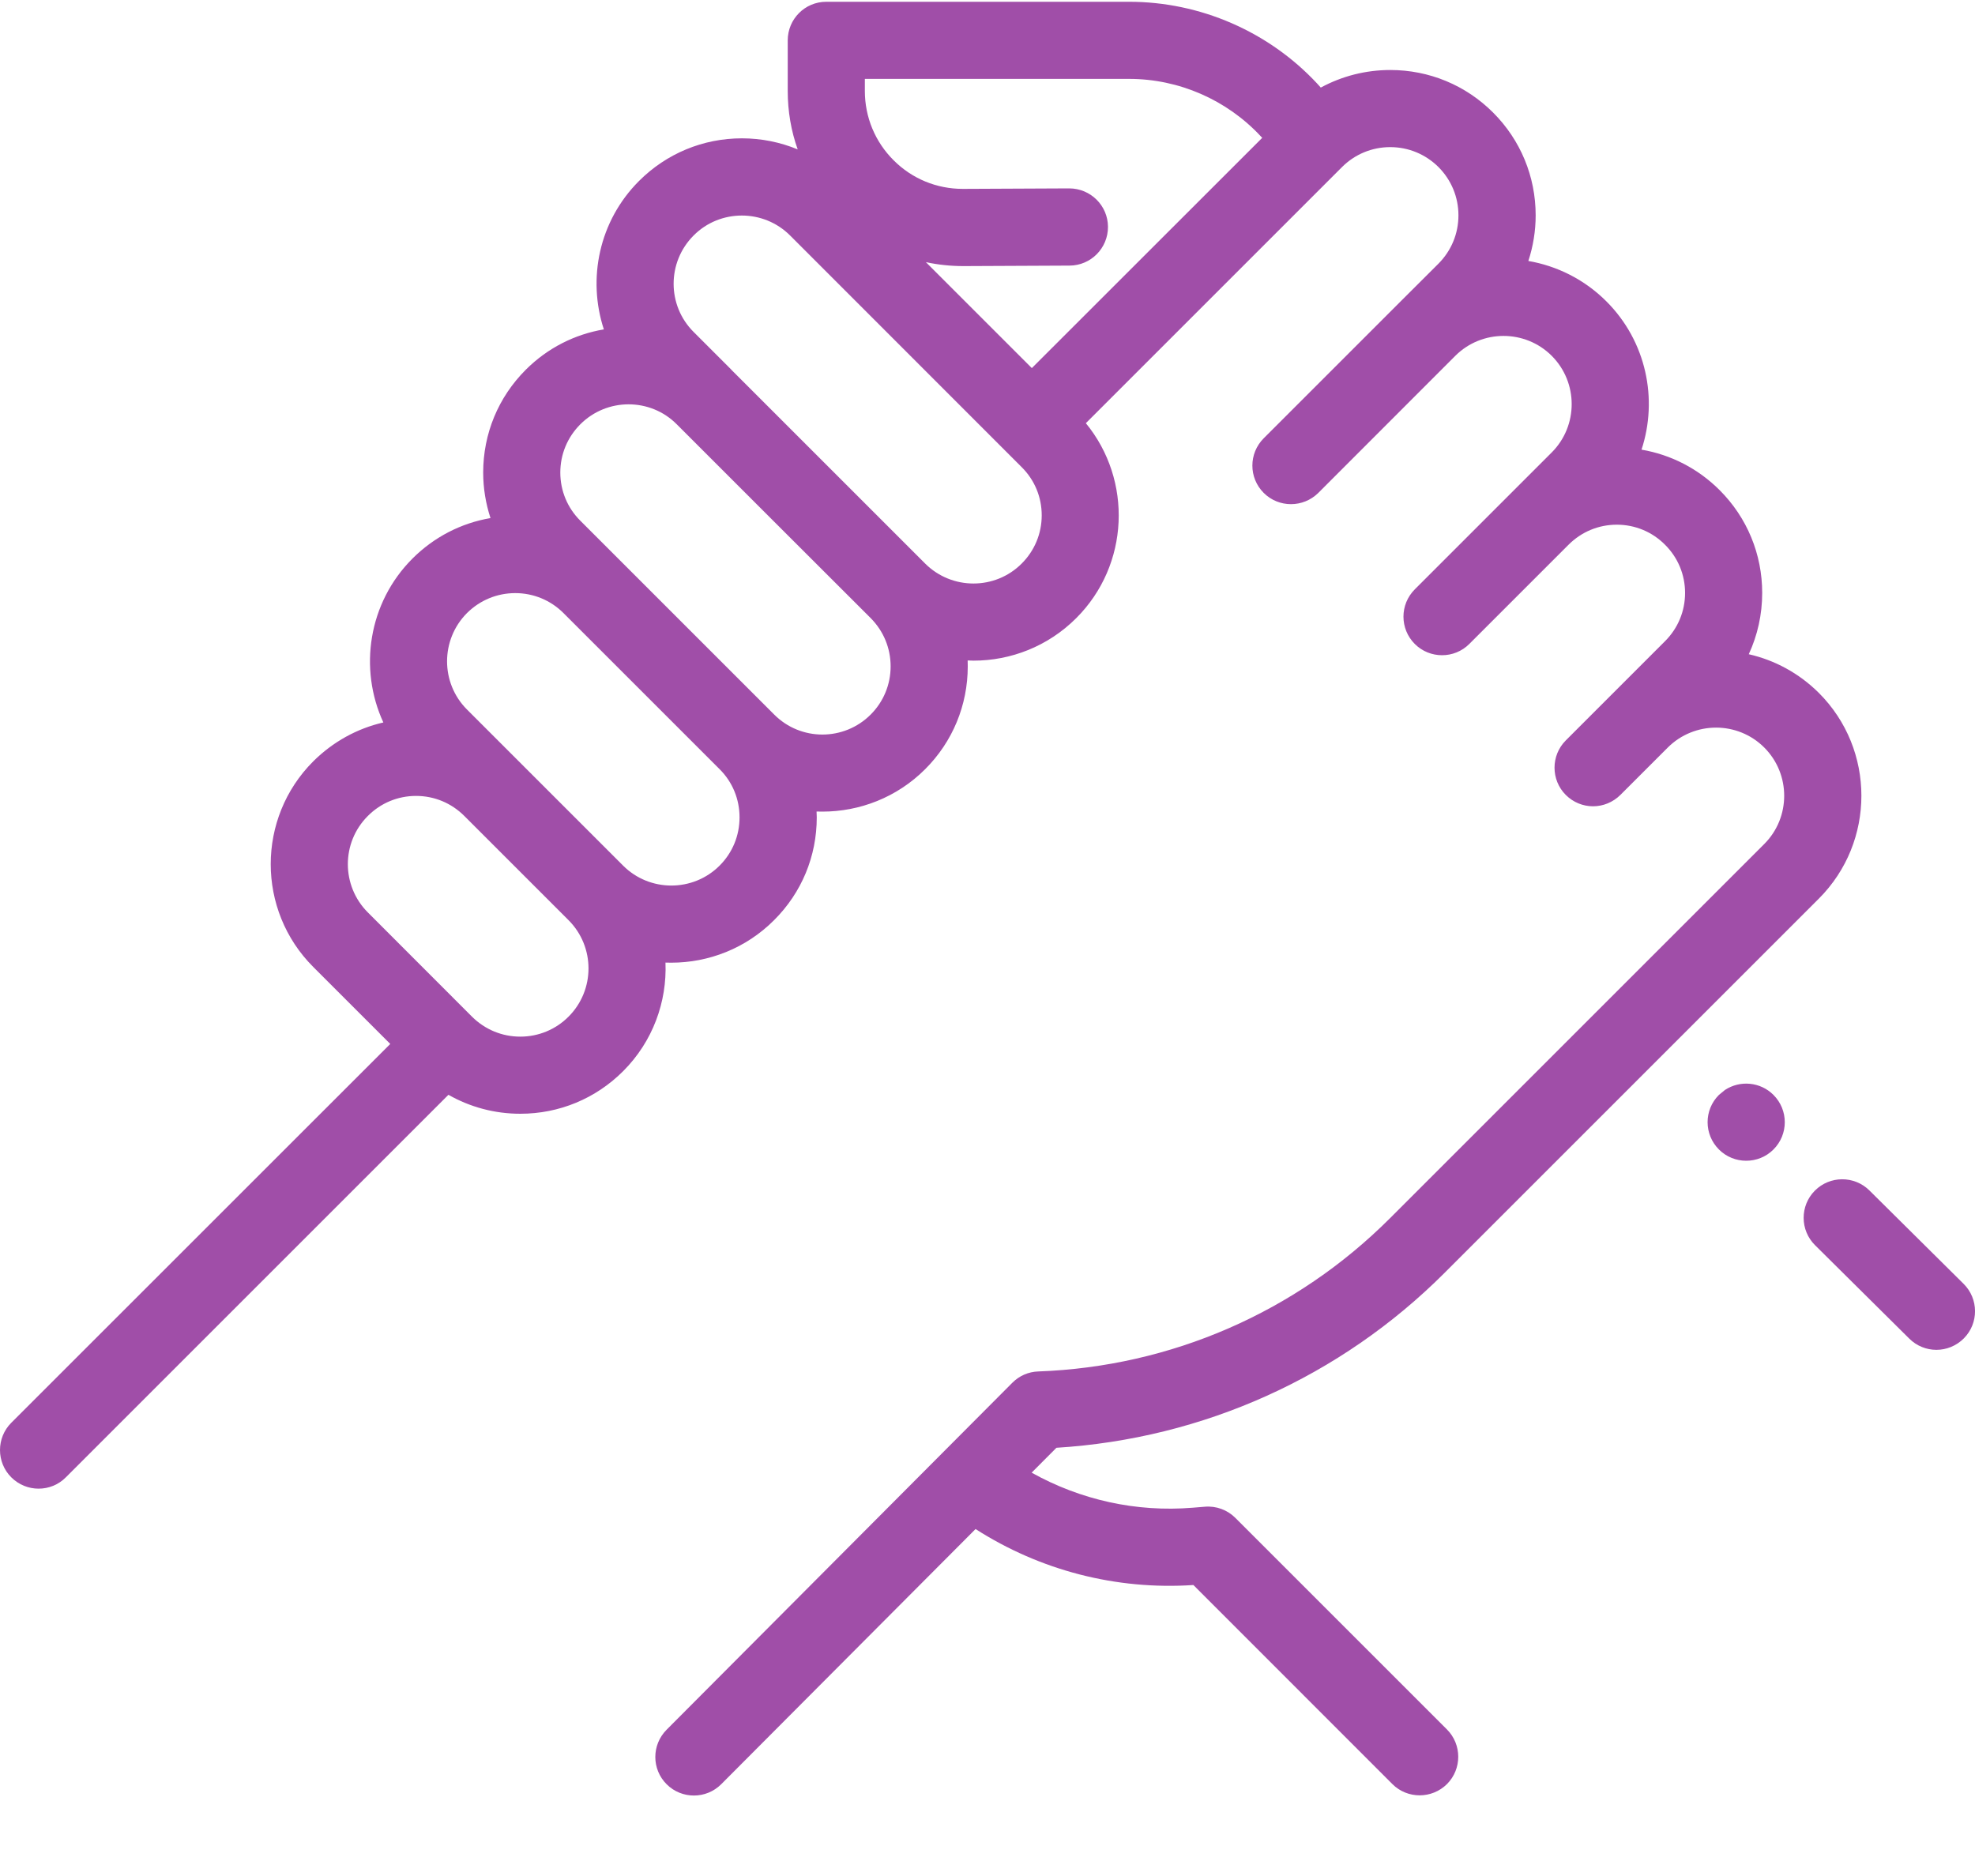 <?xml version="1.0" encoding="UTF-8"?>
<svg width="20px" height="19px" viewBox="0 0 20 19" version="1.1" xmlns="http://www.w3.org/2000/svg" xmlns:xlink="http://www.w3.org/1999/xlink">
    <title>3FDAA404-6138-4CD1-B85A-4490232321E8</title>
    <g id="Внутренние" stroke="none" stroke-width="1" fill="none" fill-rule="evenodd">
        <g id="Отзывы-1920" transform="translate(-375, -595)" fill="#A04EA8" fill-rule="nonzero">
            <g id="Контент" transform="translate(345, 202)">
                <g id="1" transform="translate(0, 159)">
                    <g id="support" transform="translate(30, 234)">
                        <path d="M11.435,0.018 C12.154,0.018 12.848,0.32 13.338,0.846 L13.338,0.846 L13.375,0.887 C13.589,0.771 13.829,0.709 14.079,0.709 C14.472,0.709 14.842,0.862 15.12,1.14 C15.398,1.418 15.551,1.788 15.551,2.181 C15.551,2.34 15.525,2.496 15.477,2.643 C15.766,2.693 16.044,2.829 16.267,3.052 C16.673,3.458 16.791,4.043 16.623,4.554 C16.921,4.605 17.196,4.746 17.414,4.964 C17.692,5.242 17.845,5.612 17.845,6.005 C17.845,6.223 17.798,6.434 17.709,6.626 C17.969,6.685 18.216,6.816 18.419,7.018 C18.993,7.592 18.993,8.526 18.419,9.101 L18.419,9.101 L14.629,12.891 C13.574,13.946 12.183,14.571 10.698,14.663 L10.698,14.663 L10.447,14.915 C10.941,15.191 11.506,15.317 12.078,15.27 L12.078,15.27 L12.201,15.26 C12.316,15.25 12.429,15.292 12.51,15.373 L12.51,15.373 L14.653,17.516 C14.805,17.669 14.805,17.916 14.653,18.069 C14.576,18.145 14.476,18.183 14.376,18.183 C14.276,18.183 14.176,18.145 14.1,18.069 L14.1,18.069 L12.085,16.053 C11.302,16.105 10.533,15.905 9.879,15.486 L9.879,15.486 L7.304,18.07 C7.227,18.147 7.127,18.185 7.027,18.185 C6.927,18.185 6.827,18.147 6.751,18.071 C6.598,17.919 6.598,17.672 6.75,17.519 L6.75,17.519 L10.251,14.005 C10.321,13.934 10.415,13.893 10.514,13.89 C11.859,13.841 13.124,13.29 14.076,12.338 L14.076,12.338 L17.866,8.548 C18.135,8.279 18.135,7.84 17.866,7.571 C17.597,7.302 17.159,7.302 16.889,7.571 L16.889,7.571 L16.409,8.051 C16.332,8.127 16.232,8.166 16.132,8.166 C16.032,8.166 15.932,8.127 15.856,8.051 C15.704,7.899 15.704,7.651 15.856,7.499 L15.856,7.499 L16.861,6.494 C16.992,6.363 17.064,6.19 17.064,6.005 C17.064,5.821 16.992,5.647 16.861,5.517 C16.731,5.386 16.557,5.314 16.373,5.314 C16.188,5.314 16.015,5.386 15.884,5.517 L15.884,5.517 L14.879,6.522 C14.803,6.598 14.703,6.636 14.603,6.636 C14.503,6.636 14.403,6.598 14.327,6.522 C14.174,6.369 14.174,6.122 14.327,5.969 L14.327,5.969 L15.332,4.964 L15.714,4.582 C15.983,4.312 15.983,3.874 15.714,3.604 C15.445,3.335 15.006,3.335 14.737,3.604 L14.737,3.604 L13.35,4.992 C13.273,5.068 13.173,5.106 13.073,5.106 C12.973,5.106 12.873,5.068 12.797,4.992 C12.644,4.839 12.644,4.592 12.797,4.439 L12.797,4.439 L14.184,3.052 L14.567,2.67 C14.697,2.539 14.769,2.366 14.769,2.181 C14.769,1.996 14.697,1.823 14.567,1.692 C14.436,1.562 14.263,1.49 14.078,1.49 C13.894,1.49 13.72,1.562 13.59,1.692 L13.59,1.692 L10.996,4.286 C11.47,4.864 11.438,5.721 10.899,6.26 C10.612,6.547 10.235,6.691 9.858,6.691 C9.838,6.691 9.818,6.69 9.799,6.689 C9.8,6.709 9.8,6.729 9.8,6.749 C9.8,7.142 9.647,7.512 9.369,7.79 C9.082,8.077 8.705,8.22 8.328,8.22 C8.308,8.22 8.289,8.22 8.269,8.219 C8.27,8.239 8.271,8.259 8.271,8.278 C8.271,8.672 8.118,9.041 7.839,9.319 C7.553,9.606 7.175,9.75 6.798,9.75 C6.779,9.75 6.759,9.749 6.739,9.749 C6.755,10.145 6.612,10.547 6.31,10.849 C6.032,11.127 5.662,11.28 5.269,11.28 C5.009,11.28 4.761,11.213 4.541,11.088 L4.541,11.088 L0.667,14.962 C0.591,15.039 0.491,15.077 0.391,15.077 C0.291,15.077 0.191,15.039 0.114,14.962 C-0.038,14.81 -0.038,14.562 0.114,14.41 L0.114,14.41 L3.952,10.573 L3.172,9.793 C2.598,9.219 2.598,8.285 3.172,7.711 C3.371,7.513 3.616,7.378 3.882,7.317 C3.631,6.773 3.729,6.105 4.177,5.657 C4.395,5.439 4.669,5.298 4.967,5.247 C4.919,5.1 4.893,4.945 4.893,4.786 C4.893,4.392 5.046,4.023 5.324,3.745 C5.548,3.521 5.825,3.385 6.115,3.336 C5.947,2.824 6.065,2.239 6.471,1.833 C6.749,1.555 7.119,1.401 7.513,1.401 C7.71,1.401 7.901,1.44 8.078,1.513 C8.011,1.326 7.977,1.126 7.977,0.921 L7.977,0.921 L7.977,0.409 C7.977,0.193 8.151,0.018 8.367,0.018 L8.367,0.018 Z M18.378,12.059 C18.53,11.906 18.778,11.905 18.931,12.057 L18.931,12.057 L19.884,13.002 C20.038,13.154 20.039,13.402 19.887,13.555 C19.81,13.632 19.71,13.671 19.609,13.671 C19.51,13.671 19.41,13.633 19.334,13.557 L19.334,13.557 L18.381,12.612 C18.227,12.46 18.226,12.212 18.378,12.059 Z M17.468,11.039 C17.62,10.939 17.826,10.956 17.959,11.089 C18.112,11.242 18.112,11.489 17.959,11.642 C17.883,11.718 17.783,11.756 17.683,11.756 C17.583,11.756 17.483,11.718 17.407,11.642 C17.254,11.489 17.254,11.242 17.406,11.09 L17.406,11.09 Z M4.213,8.061 C4.029,8.061 3.855,8.133 3.725,8.264 C3.455,8.533 3.455,8.971 3.725,9.241 L3.725,9.241 L4.78,10.297 C4.911,10.427 5.084,10.499 5.269,10.499 C5.453,10.499 5.627,10.427 5.757,10.297 C6.027,10.027 6.027,9.589 5.757,9.319 L5.757,9.319 L4.702,8.264 C4.571,8.133 4.398,8.061 4.213,8.061 Z M5.218,6.007 C5.033,6.007 4.86,6.079 4.729,6.209 C4.46,6.479 4.46,6.917 4.729,7.186 L4.729,7.186 L6.31,8.767 C6.579,9.036 7.018,9.036 7.287,8.767 C7.418,8.636 7.489,8.463 7.489,8.278 C7.489,8.094 7.418,7.92 7.287,7.79 L7.287,7.79 L7.287,7.79 L5.706,6.209 C5.576,6.079 5.402,6.007 5.218,6.007 Z M6.365,4.095 C6.188,4.095 6.011,4.163 5.877,4.297 C5.746,4.428 5.674,4.601 5.674,4.786 C5.674,4.97 5.746,5.144 5.877,5.274 L5.877,5.274 L7.84,7.237 C8.109,7.507 8.547,7.507 8.817,7.237 C8.947,7.107 9.019,6.933 9.019,6.749 C9.019,6.564 8.947,6.391 8.817,6.26 L8.817,6.26 L7.748,5.192 L6.853,4.297 C6.719,4.162 6.542,4.095 6.365,4.095 Z M7.512,2.183 C7.335,2.183 7.158,2.25 7.024,2.385 C6.754,2.655 6.754,3.093 7.024,3.362 L7.024,3.362 L7.406,3.744 C7.406,3.744 7.406,3.744 7.406,3.745 L7.406,3.745 L9.369,5.708 C9.639,5.977 10.077,5.977 10.346,5.708 C10.477,5.577 10.549,5.404 10.549,5.219 C10.549,5.034 10.477,4.861 10.346,4.731 L10.346,4.731 L8.001,2.385 C7.866,2.25 7.689,2.183 7.512,2.183 Z M11.435,0.799 L8.758,0.799 L8.758,0.921 C8.758,1.187 8.862,1.437 9.05,1.624 C9.237,1.811 9.486,1.913 9.75,1.913 L9.75,1.913 L9.755,1.913 L10.827,1.908 L10.827,1.908 C11.044,1.908 11.219,2.082 11.22,2.297 C11.221,2.513 11.047,2.689 10.831,2.69 L10.831,2.69 L9.759,2.695 L9.759,2.695 C9.623,2.695 9.498,2.681 9.376,2.655 L9.376,2.655 L10.449,3.728 L12.782,1.396 L12.766,1.379 C12.423,1.011 11.938,0.799 11.435,0.799 L11.435,0.799 Z" id="Combined-Shape"></path>
                    </g>
                </g>
            </g>
        </g>
    </g>
</svg>